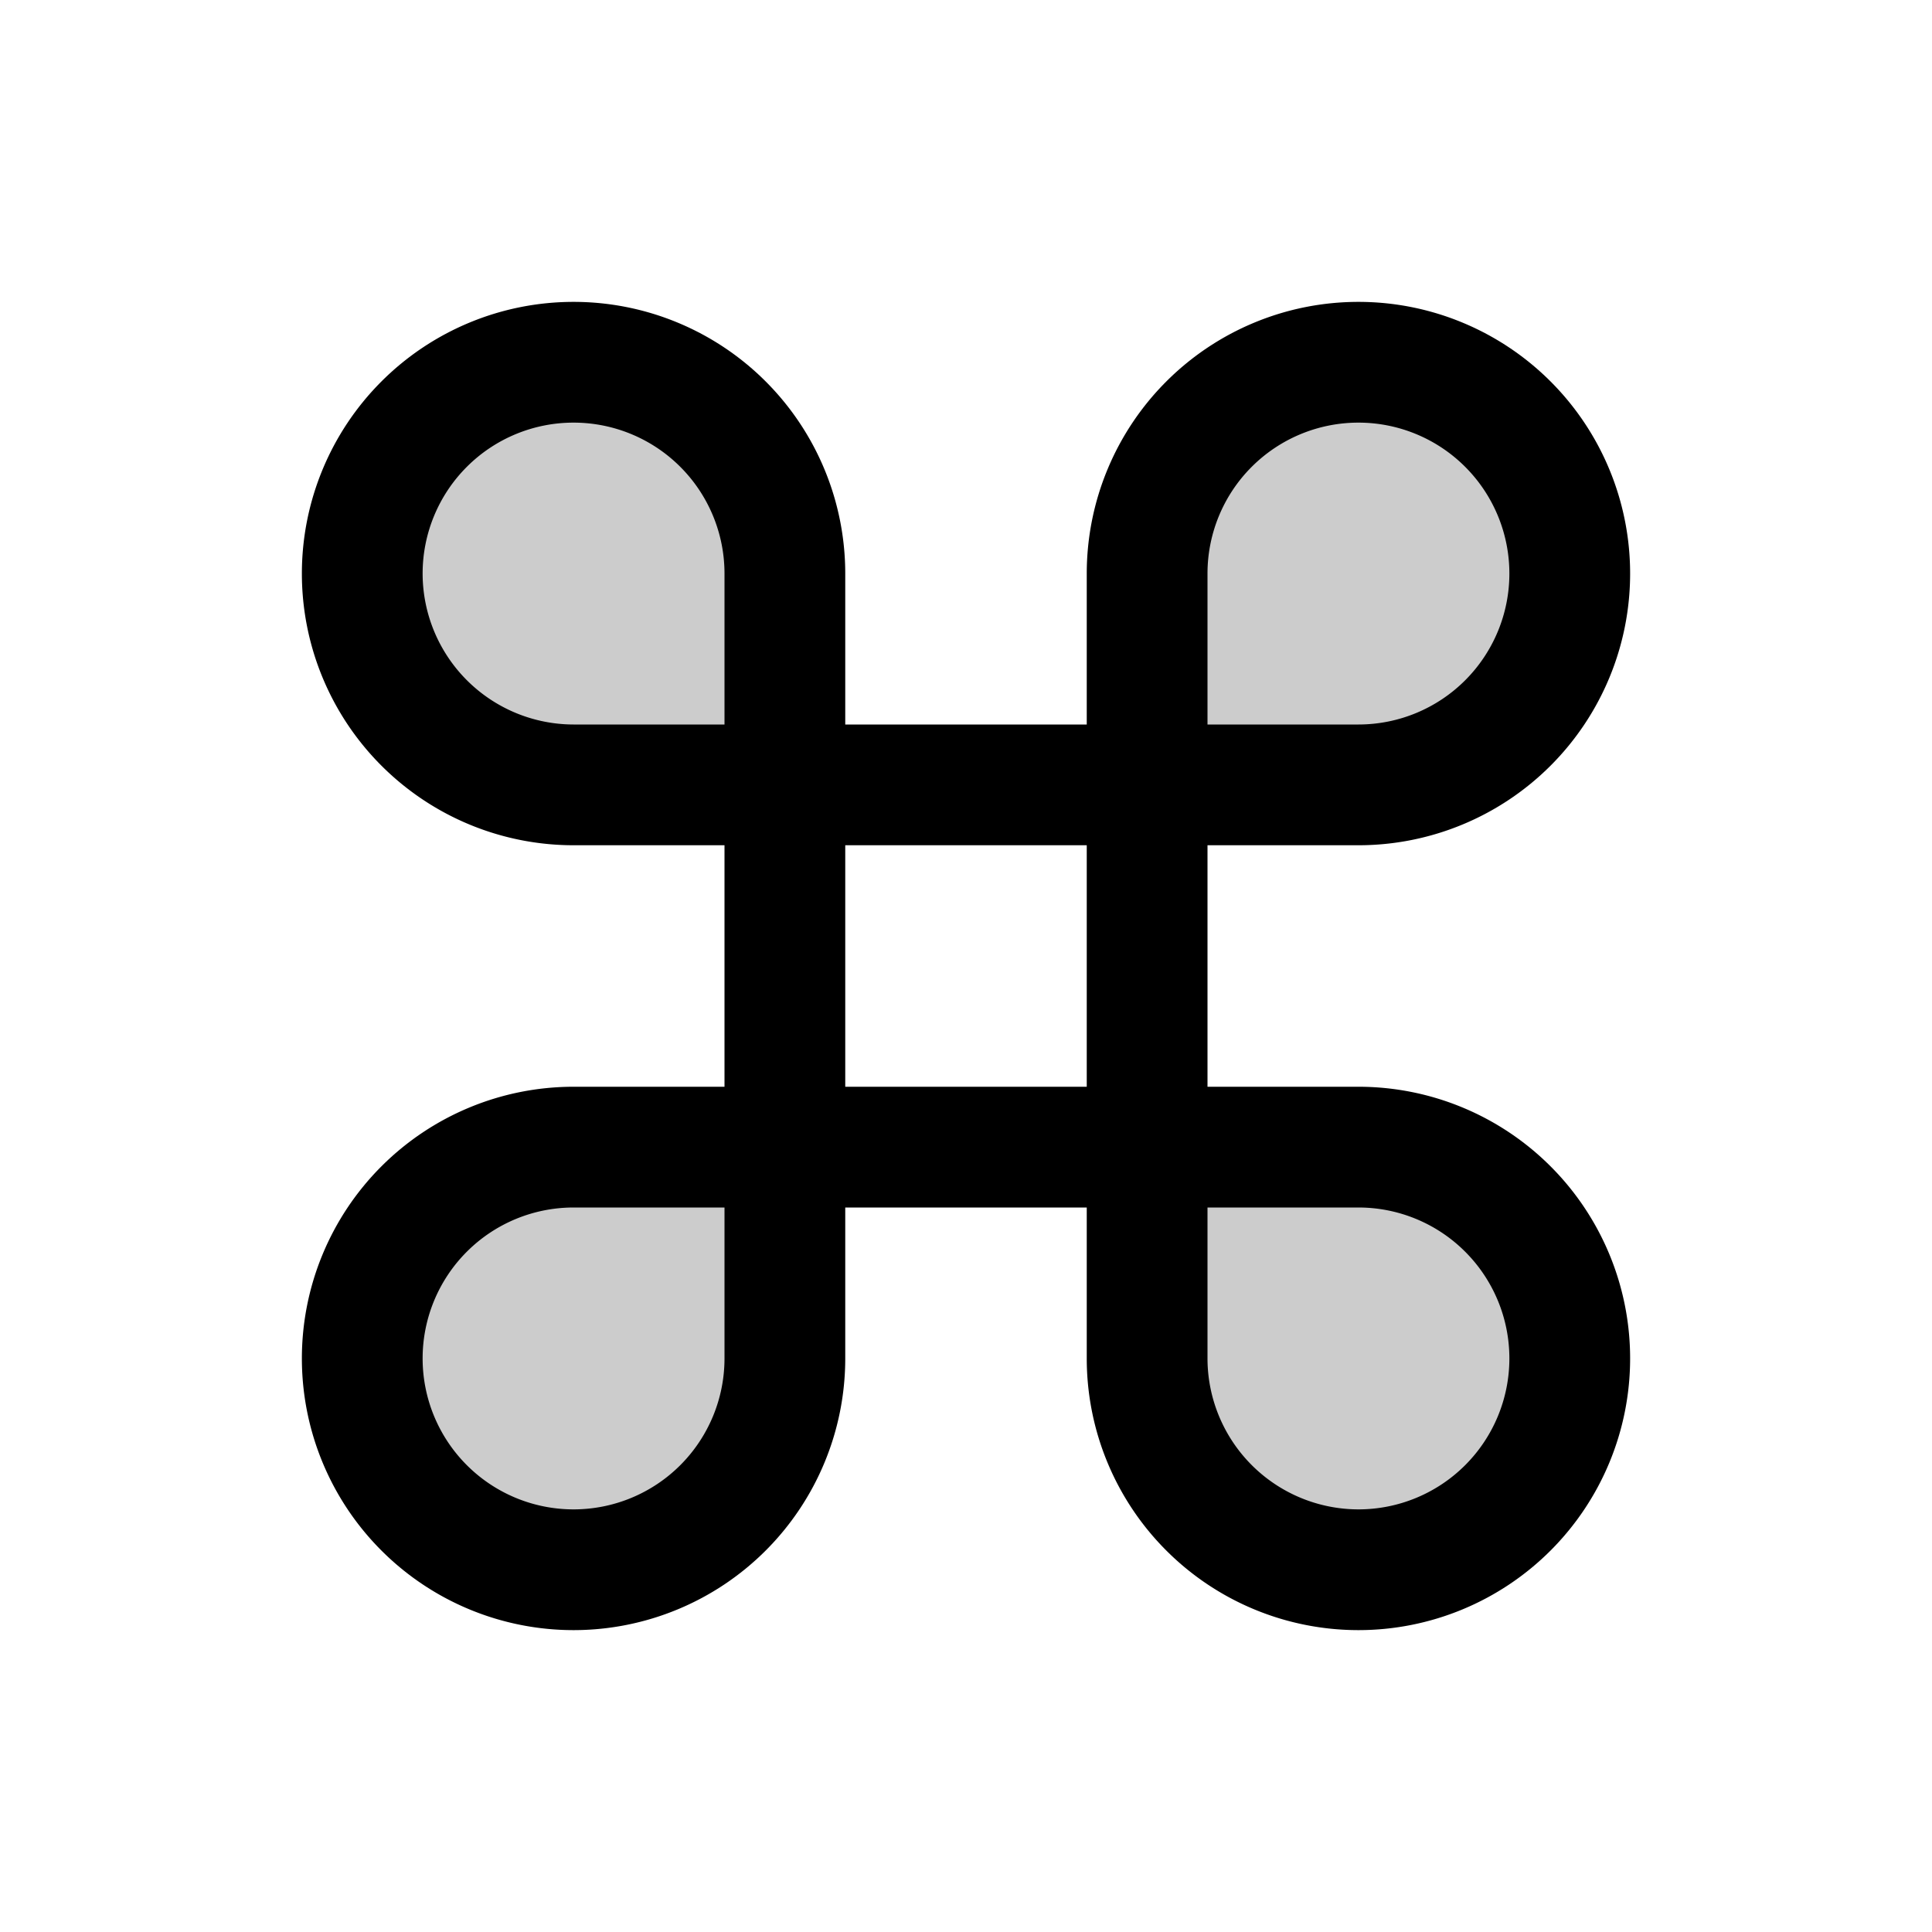 <svg xmlns="http://www.w3.org/2000/svg" viewBox="0 0 256 256" fill="currentColor"><g opacity="0.2"><path d="M180,48h0A28,28,0,0,1,208,76V76a28,28,0,0,1-28,28H152a0,0,0,0,1,0,0V76a28,28,0,0,1,28-28Z"/></g><g opacity="0.2"><path d="M48,48H76a28,28,0,0,1,28,28v0A28,28,0,0,1,76,104H76A28,28,0,0,1,48,76V48A0,0,0,0,1,48,48Z" transform="translate(152 152) rotate(180)"/></g><g opacity="0.2"><path d="M152,152h28a28,28,0,0,1,28,28v0A28,28,0,0,1,180,208H180a28,28,0,0,1-28-28V152A0,0,0,0,1,152,152Z"/></g><g opacity="0.2"><path d="M76,152h0A28,28,0,0,1,104,180V180a28,28,0,0,1-28,28H48a0,0,0,0,1,0,0V180A28,28,0,0,1,76,152Z" transform="translate(152 360) rotate(-180)"/></g><path d="M180,144H160V112h20a36,36,0,1,0-36-36V96H112V76a36,36,0,1,0-36,36H96v32H76a36,36,0,1,0,36,36V160h32v20a36,36,0,1,0,36-36ZM160,76a20,20,0,1,1,20,20H160ZM56,76a20,20,0,0,1,40,0V96H76A20.023,20.023,0,0,1,56,76ZM96,180a20,20,0,1,1-20-20H96Zm16-68h32v32H112Zm68,88a20.023,20.023,0,0,1-20-20V160h20a20,20,0,0,1,0,40Z"/></svg>